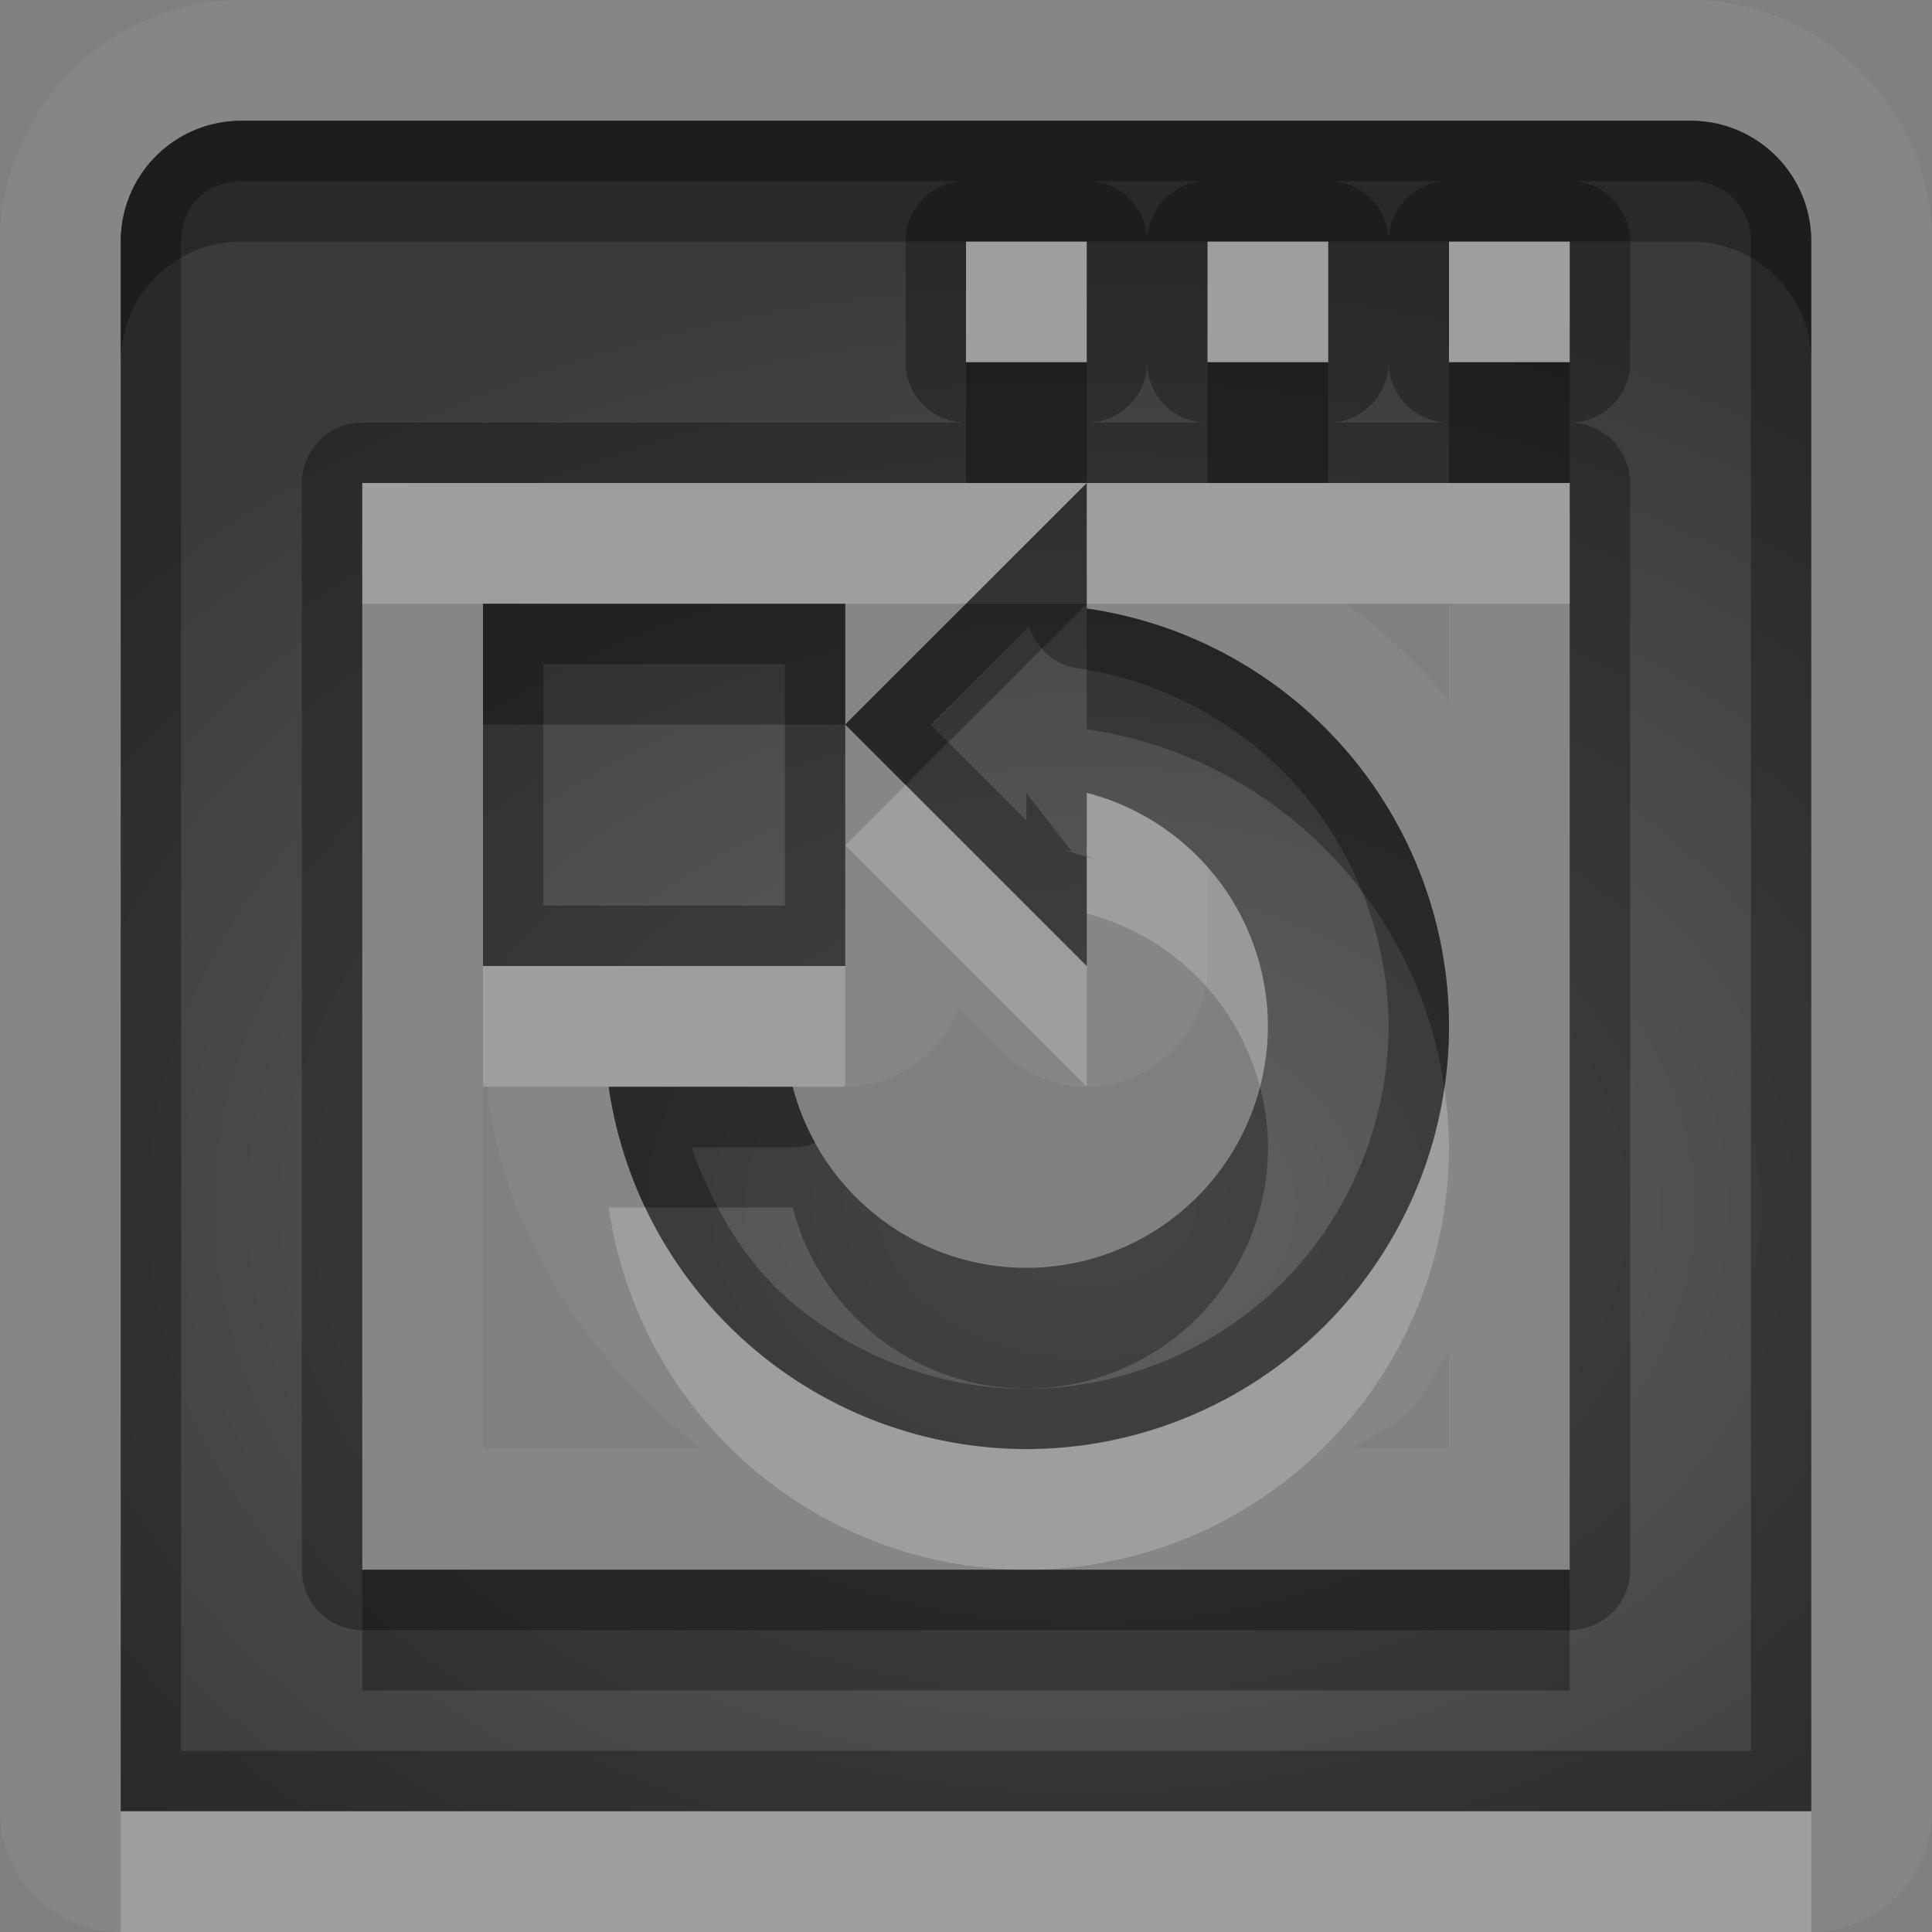 <?xml version="1.0" encoding="UTF-8"?>
<svg id="svg30" width="16" height="16" version="1.1" xmlns="http://www.w3.org/2000/svg" xmlns:cc="http://creativecommons.org/ns#" xmlns:dc="http://purl.org/dc/elements/1.1/" xmlns:rdf="http://www.w3.org/1999/02/22-rdf-syntax-ns#">
 <rect width="100%" height="100%" fill="#808080" stroke="none"/>
 <defs id="defs7">
  <radialGradient id="gr0" cx="9" cy="10" r="11" gradientTransform="matrix(1 0 0 .727 0 2.727)" gradientUnits="userSpaceOnUse">
   <stop id="stop2" stop-opacity=".235" offset="0"/>
   <stop id="stop4" stop-opacity=".549" offset="1"/>
  </radialGradient>
 </defs>
 <path id="path9" d="m2 0c-1.091-1.4572e-16 -2 0.909-2 2v13a1 1 0 0 0 1 1h2 12a1 1 0 0 0 1-1v-13c0-1.091-0.909-2-2-2h-12zm0 1h12c0.554 0 1 0.446 1 1v13h-12-2v-13c0-0.554 0.446-1 1-1zm6 1v1h1v-1h-1zm2 0v1h1v-1h-1zm2 0v1h1v-1h-1zm-9 2v9h10v-9h-4v1.039a3.5 3.5 0 0 1 3 3.461 3.5 3.5 0 0 1-3.5 3.5 3.5 3.5 0 0 1-3.459-3h0.748 0.775 0.436a1 1 0 0 0 0.936-0.65l0.357 0.357a1 1 0 0 0 1.707-0.707v-0.818a2 2 0 0 0-1-0.615v1.434l-2-2v0.492 1.508h-3v-3h3v1l2-2h-6zm8.156 1h0.844v0.807c-0.243-0.312-0.533-0.563-0.844-0.807zm-7.156 4h0.041a1 1 0 0 0 0.01 0.143c0.165 1.145 0.848 2.149 1.76 2.857h-1.811v-3zm8 2.203v0.797h-0.797c0.153-0.117 0.342-0.182 0.478-0.318s0.201-0.325 0.318-0.478z" fill="#fff" opacity=".05"/>
 <path id="base" d="m2 1c-0.554 0-1 0.446-1 1v13h14v-13c0-0.554-0.446-1-1-1h-12zm6 1h1v1h-1v-1zm2 0h1v1h-1v-1zm2 0h1v1h-1v-1zm-9 2h10v9h-10v-9zm6 0-2 2 2 2v-1.434a2 2 0 0 1 1.5 1.934 2 2 0 0 1-2 2 2 2 0 0 1-1.935-1.5h-1.524a3.5 3.5 0 0 0 3.459 3 3.5 3.5 0 0 0 3.5-3.5 3.5 3.5 0 0 0-3-3.461v-1.039zm-2 2v-1h-3v3h3v-2z" fill="url(#gr0)"/>
 <path id="path15" d="m2 1c-0.554 0-1 0.446-1 1v13h2 12v-13c0-0.554-0.446-1-1-1h-12zm0 0.5h6a0.5 0.5 0 0 0-0.5 0.5v1a0.5 0.5 0 0 0 0.5 0.5h-5a0.5 0.5 0 0 0-0.5 0.5v9a0.5 0.5 0 0 0 0.5 0.5h10a0.5 0.5 0 0 0 0.5-0.5v-9a0.5 0.5 0 0 0-0.5-0.5 0.5 0.5 0 0 0 0.5-0.5v-1a0.5 0.5 0 0 0-0.5-0.5h1c0.286 0 0.5 0.214 0.5 0.5v12.5h-11.5-1.5v-12.5c0-0.286 0.214-0.5 0.5-0.5zm7 0h1a0.5 0.5 0 0 0-0.5 0.5 0.5 0.5 0 0 0-0.5-0.5zm2 0h1a0.5 0.5 0 0 0-0.5 0.5 0.5 0.5 0 0 0-0.5-0.5zm-3 0.5h1v1h-1v-1zm2 0h1v1h-1v-1zm2 0h1v1h-1v-1zm-2.5 1a0.5 0.5 0 0 0 0.5 0.5h-1a0.5 0.5 0 0 0 0.5-0.5zm2 0a0.5 0.5 0 0 0 0.5 0.5h-1a0.5 0.5 0 0 0 0.5-0.5zm-8.5 1h6 4v9h-10v-9zm6 0-2 2 2 2v-0.91c0.009 0.003-0.025-0.01-0.008-0.004 0.244 0.085-0.368-0.1-0.117-0.035l-0.375-0.484v0.227l-0.793-0.793 0.816-0.816a0.5 0.5 0 0 0 0.404 0.35c0.706 0.102 1.373 0.467 1.84 1.006 0.467 0.539 0.732 1.248 0.732 1.961 0 0.785-0.324 1.566-0.879 2.121s-1.336 0.879-2.121 0.879c-0.713-1e-3 -1.422-0.267-1.961-0.734-0.386-0.335-0.638-0.785-0.812-1.266h0.838a0.5 0.5 0 0 0 0.188-0.037 2 2 0 0 1-0.188-0.463h-1.523a3.5 3.5 0 0 0 3.459 3 3.5 3.5 0 0 0 3.5-3.5 3.5 3.5 0 0 0-3-3.461v-1.039zm-2 2v-1h-3v3h3v-1.508-0.492zm-2.5-0.5h2v0.5 0.492 1.008h-2v-2z" opacity=".3"/>
 <path id="path20" d="m8 2v1h1v-1h-1zm2 0v1h1v-1h-1zm2 0v1h1v-1h-1zm-9 2v1h1 3 1l1-1h-1-5zm6 0v1h4v-1h-1-1-1-1zm-1.5 2.5-0.5 0.5 2 2v-1l-1.5-1.5zm1.5 0.066v1a2 2 0 0 1 1.434 1.434 2 2 0 0 0 0.066-0.5 2 2 0 0 0-1.5-1.934zm-5 1.434v1h1.041 1.523 0.436v-1h-3zm7.961 1.006a3.5 3.5 0 0 1-3.461 2.994 3.5 3.5 0 0 1-3.156-2h-0.303a3.5 3.5 0 0 0 3.459 3 3.5 3.5 0 0 0 3.5-3.5 3.5 3.5 0 0 0-0.039-0.494zm-10.961 5.994v1h2 12v-1h-12-2z" fill="#fff" opacity=".2"/>
 <path id="path25" d="m2 1c-0.554 0-1 0.446-1 1v1c0-0.554 0.446-1 1-1h6 1 1 1 1 1 1c0.554 0 1 0.446 1 1v-1c0-0.554-0.446-1-1-1h-12zm6 2v1h1v-1h-1zm2 0v1h1v-1h-1zm2 0v1h1v-1h-1zm-8 2v1h3v-1h-3zm3 1 0.5 0.5 1.5-1.5h-1l-1 1zm2-0.961v1a3.5 3.5 0 0 1 2.961 2.967 3.5 3.5 0 0 0 0.039-0.506 3.5 3.5 0 0 0-3-3.461zm-3.959 3.961a3.5 3.5 0 0 0 0.303 1h1.221a2 2 0 0 0 1.936 1.5 2 2 0 0 0 2-2 2 2 0 0 0-0.066-0.5 2 2 0 0 1-1.934 1.5 2 2 0 0 1-1.936-1.5h-1.523zm-2.041 4v1h10v-1h-4.5-5.5z" opacity=".3"/>
</svg>
